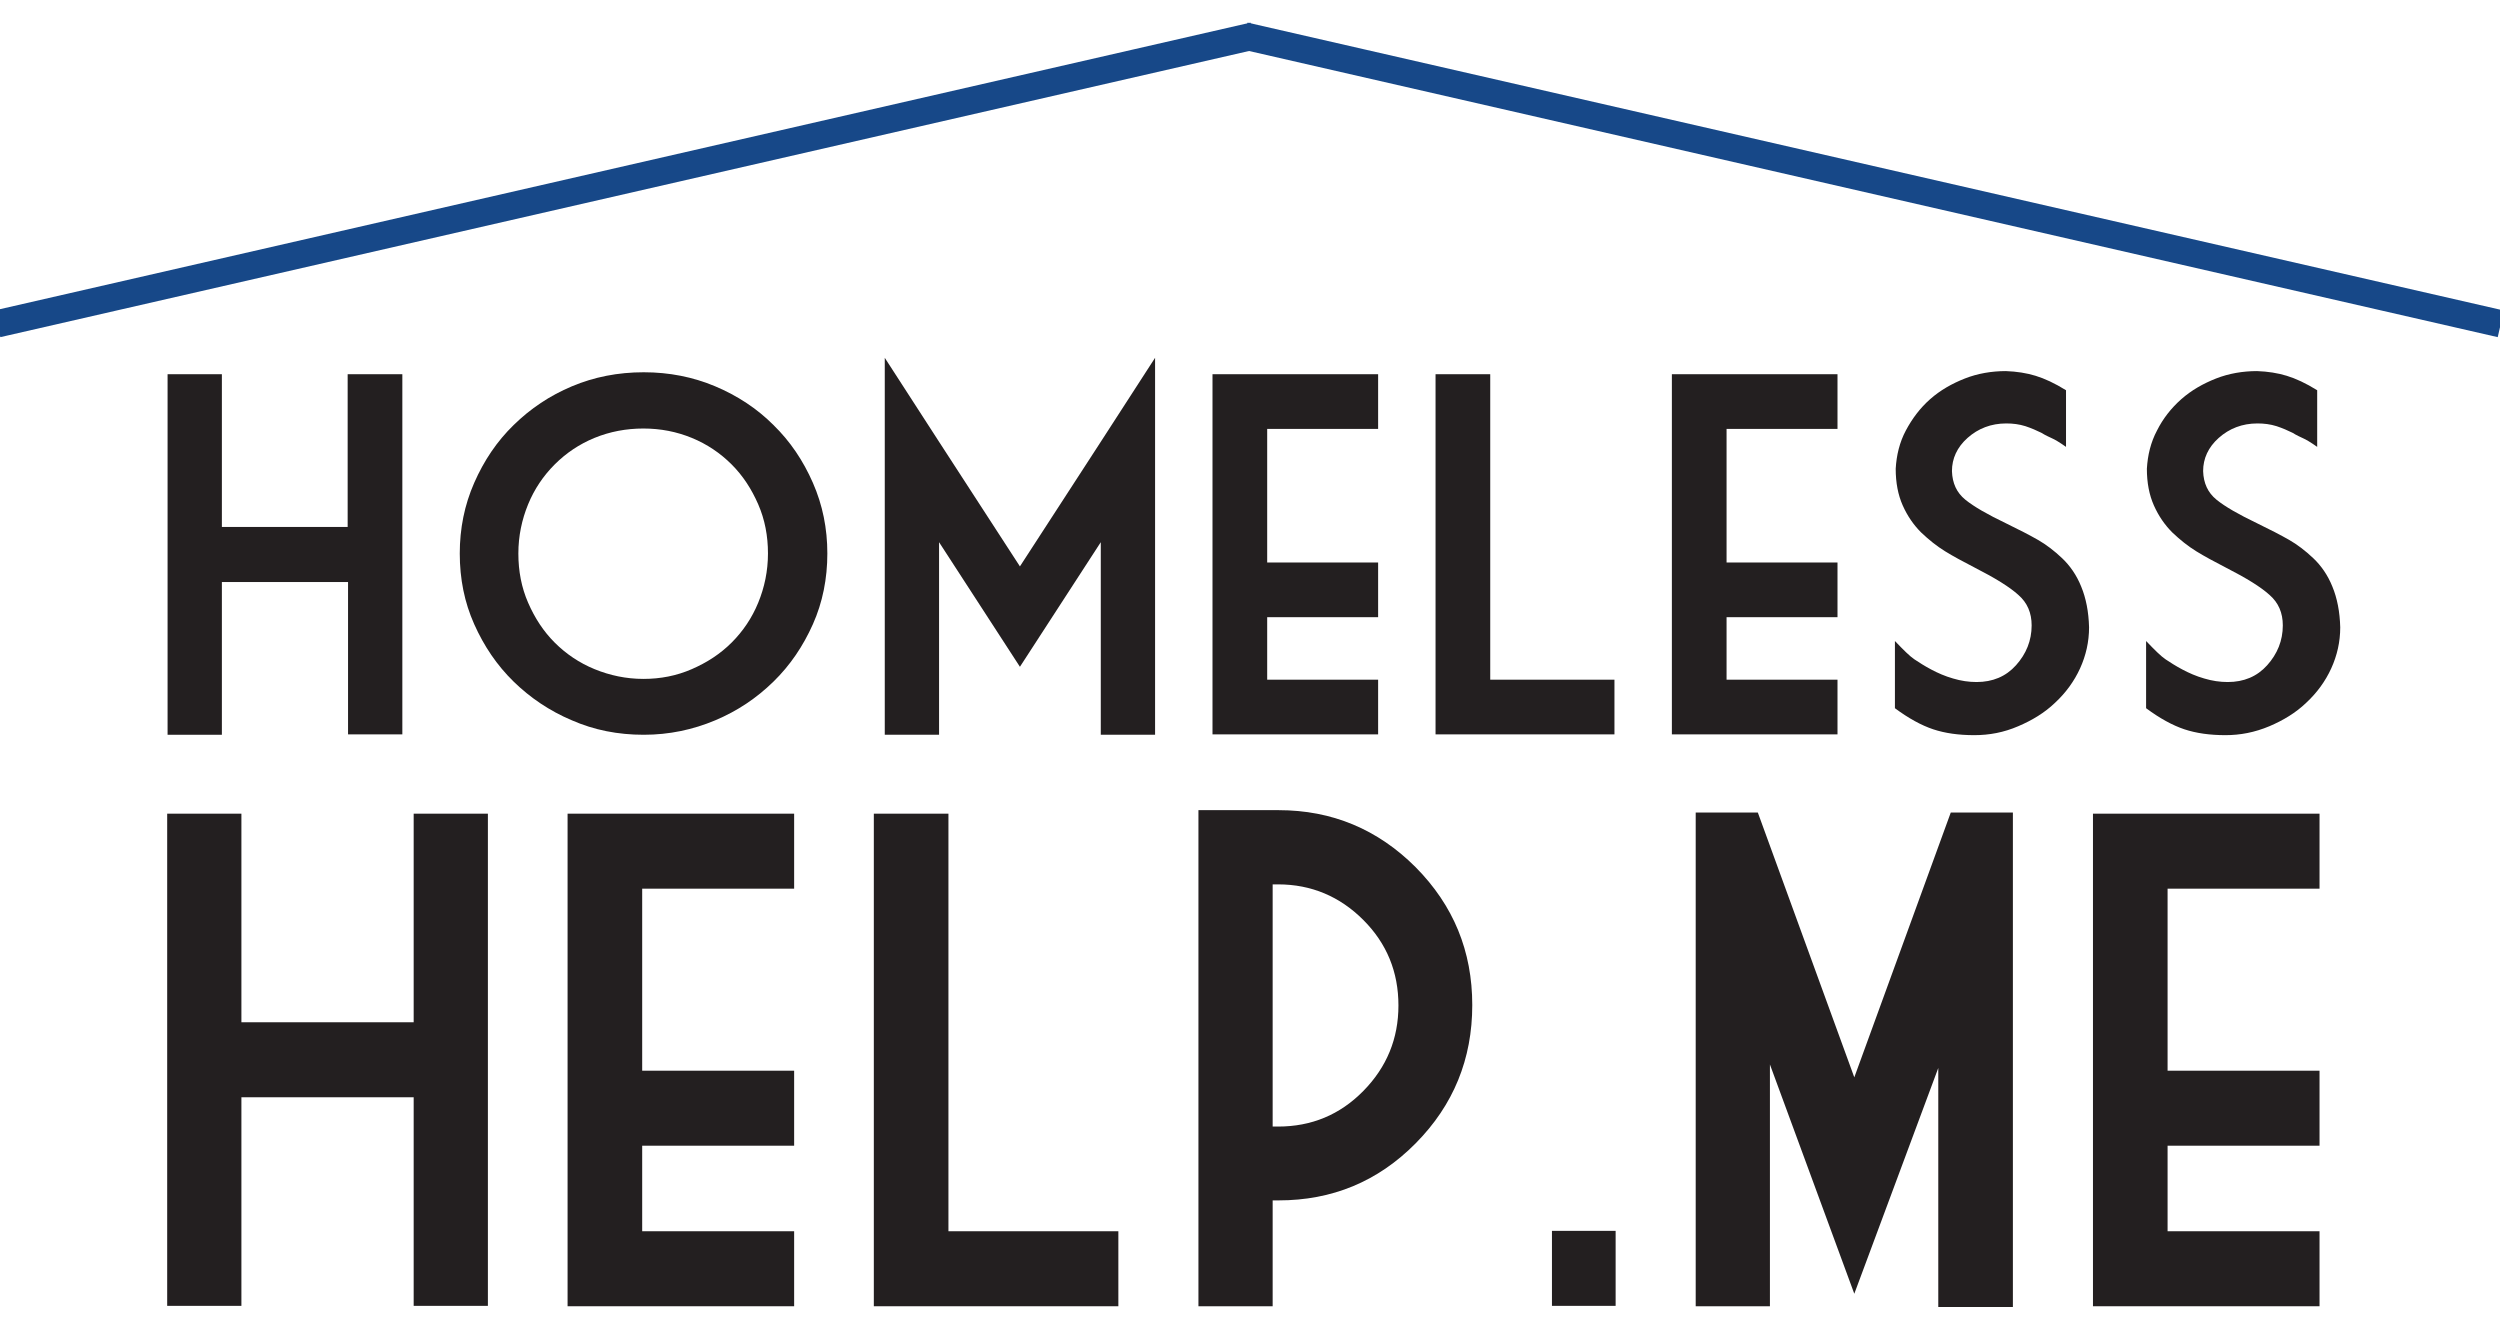 <?xml version="1.0" encoding="utf-8"?>
<!-- Generator: Adobe Illustrator 18.1.1, SVG Export Plug-In . SVG Version: 6.00 Build 0)  -->
<svg version="1.1" id="Layer_1" xmlns="http://www.w3.org/2000/svg" xmlns:xlink="http://www.w3.org/1999/xlink" x="0px" y="0px"
	 viewBox="0 0 640 341.7" enable-background="new 0 0 640 341.7" xml:space="preserve">
<g>
	<path fill="#231F20" d="M42.8,208.3h19v53.4h44.1v-53.4h19v126h-19v-53.4H61.8v53.4h-19V208.3z"/>
	<path fill="#231F20" d="M145.3,208.3h58v19.2h-38.9v46.6h38.9v19.2h-38.9v21.9h38.9v19.2h-58V208.3z"/>
	<path fill="#231F20" d="M223.7,208.3h19.1v106.9h43.5v19.2h-62.6V208.3z"/>
	<path fill="#231F20" d="M325.8,307.4v27h-19V207.4h20.5c13.7,0,25.4,4.9,35.1,14.6c9.7,9.8,14.5,21.5,14.5,35.3
		c0,13.8-4.8,25.6-14.5,35.4c-9.7,9.8-21.4,14.6-35.1,14.6H325.8z M325.8,288.4h1.4c8.5,0,15.8-3,21.8-9.1c6-6.1,9-13.4,9-21.9
		c0-8.6-3-15.9-9-21.9c-6-6-13.3-9.1-21.8-9.1h-1.4V288.4z"/>
	<path fill="#231F20" d="M397.3,315.1h16.3v19.2h-16.3V315.1z"/>
	<path fill="#231F20" d="M499.4,208h15.9v126.6h-19.1v-61.2l-21.5,57.8l-21.6-58.7v61.9h-19V208h15.9l24.7,67.8L499.4,208z"/>
	<path fill="#231F20" d="M535.8,208.3h58v19.2h-38.9v46.6h38.9v19.2h-38.9v21.9h38.9v19.2h-58V208.3z"/>
</g>
<g>
	<path fill="#231F20" d="M42.9,95.8h13.9v39.1h32.2V95.8H103v92.2H89.1V149H56.8v39.1H42.9V95.8z"/>
	<path fill="#231F20" d="M211.8,141.7c0,6.4-1.2,12.5-3.7,18.1c-2.5,5.6-5.8,10.5-10.1,14.7c-4.3,4.2-9.2,7.5-14.9,9.9
		c-5.7,2.4-11.8,3.7-18.3,3.7c-6.6,0-12.7-1.2-18.4-3.7c-5.7-2.4-10.7-5.8-14.9-9.9c-4.3-4.2-7.6-9.1-10.1-14.7
		c-2.5-5.6-3.7-11.6-3.7-18.1c0-6.4,1.2-12.4,3.7-18.1c2.5-5.7,5.8-10.6,10.1-14.8c4.3-4.2,9.2-7.5,14.9-9.9
		c5.7-2.4,11.8-3.6,18.4-3.6c6.5,0,12.6,1.2,18.3,3.6c5.7,2.4,10.7,5.7,14.9,9.9c4.3,4.2,7.6,9.1,10.1,14.8
		C210.6,129.3,211.8,135.3,211.8,141.7z M132.7,141.7c0,4.5,0.8,8.7,2.5,12.6s3.9,7.3,6.8,10.2c2.9,2.9,6.3,5.2,10.2,6.8
		c3.9,1.6,8.1,2.5,12.5,2.5c4.4,0,8.5-0.8,12.4-2.5c3.9-1.7,7.3-3.9,10.2-6.8c2.9-2.9,5.2-6.3,6.8-10.2s2.5-8.1,2.5-12.6
		c0-4.5-0.8-8.7-2.5-12.6c-1.7-3.9-3.9-7.3-6.8-10.2c-2.9-2.9-6.3-5.2-10.2-6.8c-3.9-1.6-8-2.4-12.4-2.4c-4.4,0-8.6,0.8-12.5,2.4
		c-3.9,1.6-7.3,3.9-10.2,6.8c-2.9,2.9-5.2,6.3-6.8,10.2C133.6,133,132.7,137.2,132.7,141.7z"/>
	<path fill="#231F20" d="M261.1,145l20.7-31.9l13.9-21.5v96.5h-13.9v-49.3l-20.7,31.9l-20.7-31.9v49.3h-13.9V91.6l13.9,21.5
		L261.1,145z"/>
	<path fill="#231F20" d="M310.4,95.8h42.4v14h-28.4V144h28.4v14h-28.4v16h28.4v14h-42.4V95.8z"/>
	<path fill="#231F20" d="M367.5,95.8h14V174h31.8v14h-45.8V95.8z"/>
	<path fill="#231F20" d="M428,95.8h42.4v14H442V144h28.4v14H442v16h28.4v14H428V95.8z"/>
	<path fill="#231F20" d="M505.4,188.2c-4,0-7.5-0.5-10.5-1.5c-3-1-6.3-2.8-9.8-5.4v-17.2c2.2,2.3,3.8,3.9,5,4.7
		c1.2,0.8,2.6,1.7,4.3,2.6c1.7,0.9,3.5,1.7,5.6,2.3c2,0.6,4,0.9,6,0.9c4.1,0,7.5-1.4,10.1-4.3c2.6-2.9,4-6.3,4-10.2
		c0-3.2-1.1-5.8-3.4-7.8c-2.2-2-5.9-4.3-11-6.9c-3.1-1.6-5.7-3-7.8-4.3c-2.1-1.3-4.1-2.9-6.1-4.8c-1.9-1.9-3.5-4.2-4.7-6.9
		c-1.2-2.7-1.8-5.8-1.8-9.4c0.2-3.5,1-6.8,2.6-9.8s3.6-5.7,6.2-8c2.6-2.3,5.6-4,8.9-5.3c3.3-1.3,6.9-1.9,10.5-1.9
		c2.8,0.1,5.3,0.5,7.6,1.2c2.3,0.7,4.9,1.9,7.8,3.7v14.5c-1.7-1.2-2.9-1.9-3.6-2.2c-0.6-0.3-1.6-0.7-2.7-1.4
		c-1.2-0.6-2.6-1.2-4.1-1.7c-1.6-0.5-3.2-0.7-4.9-0.7c-3.9,0-7.2,1.3-9.9,3.7c-2.7,2.4-4,5.3-4,8.5c0.1,3.1,1.2,5.5,3.4,7.3
		c2.2,1.8,5.7,3.8,10.5,6.1c3.3,1.6,6,3,8.1,4.2c2.1,1.2,4.2,2.8,6.2,4.7c2,1.9,3.7,4.3,4.9,7.3c1.2,2.9,1.9,6.4,2,10.4
		c0,3.7-0.8,7.2-2.3,10.5c-1.5,3.3-3.7,6.3-6.4,8.8c-2.7,2.6-5.9,4.5-9.4,6C513,187.5,509.3,188.2,505.4,188.2z"/>
	<path fill="#231F20" d="M569.7,188.2c-4,0-7.5-0.5-10.5-1.5s-6.3-2.8-9.8-5.4v-17.2c2.2,2.3,3.8,3.9,5,4.7c1.2,0.8,2.6,1.7,4.3,2.6
		c1.7,0.9,3.5,1.7,5.6,2.3c2,0.6,4,0.9,6,0.9c4.1,0,7.5-1.4,10.1-4.3c2.6-2.9,4-6.3,4-10.2c0-3.2-1.1-5.8-3.4-7.8
		c-2.2-2-5.9-4.3-11-6.9c-3.1-1.6-5.7-3-7.8-4.3c-2.1-1.3-4.1-2.9-6.1-4.8c-1.9-1.9-3.5-4.2-4.7-6.9c-1.2-2.7-1.8-5.8-1.8-9.4
		c0.2-3.5,1-6.8,2.6-9.8c1.5-3,3.6-5.7,6.2-8c2.6-2.3,5.6-4,8.9-5.3c3.3-1.3,6.9-1.9,10.5-1.9c2.8,0.1,5.3,0.5,7.6,1.2
		c2.3,0.7,4.9,1.9,7.8,3.7v14.5c-1.7-1.2-2.9-1.9-3.6-2.2c-0.6-0.3-1.6-0.7-2.7-1.4c-1.2-0.6-2.6-1.2-4.1-1.7
		c-1.6-0.5-3.2-0.7-4.9-0.7c-3.9,0-7.2,1.3-9.9,3.7c-2.7,2.4-4,5.3-4,8.5c0.1,3.1,1.2,5.5,3.4,7.3c2.2,1.8,5.7,3.8,10.5,6.1
		c3.3,1.6,6,3,8.1,4.2c2.1,1.2,4.2,2.8,6.2,4.7c2,1.9,3.7,4.3,4.9,7.3c1.2,2.9,1.9,6.4,2,10.4c0,3.7-0.8,7.2-2.3,10.5
		c-1.5,3.3-3.7,6.3-6.4,8.8c-2.7,2.6-5.9,4.5-9.4,6C577.2,187.5,573.5,188.2,569.7,188.2z"/>
</g>
<line fill="#174888" stroke="#174888" stroke-width="7" stroke-miterlimit="10" x1="-0.7" y1="82.9" x2="320.9" y2="9.2"/>
<line fill="#174888" stroke="#174888" stroke-width="7" stroke-miterlimit="10" x1="640.2" y1="82.9" x2="318.6" y2="9.2"/>
</svg>
